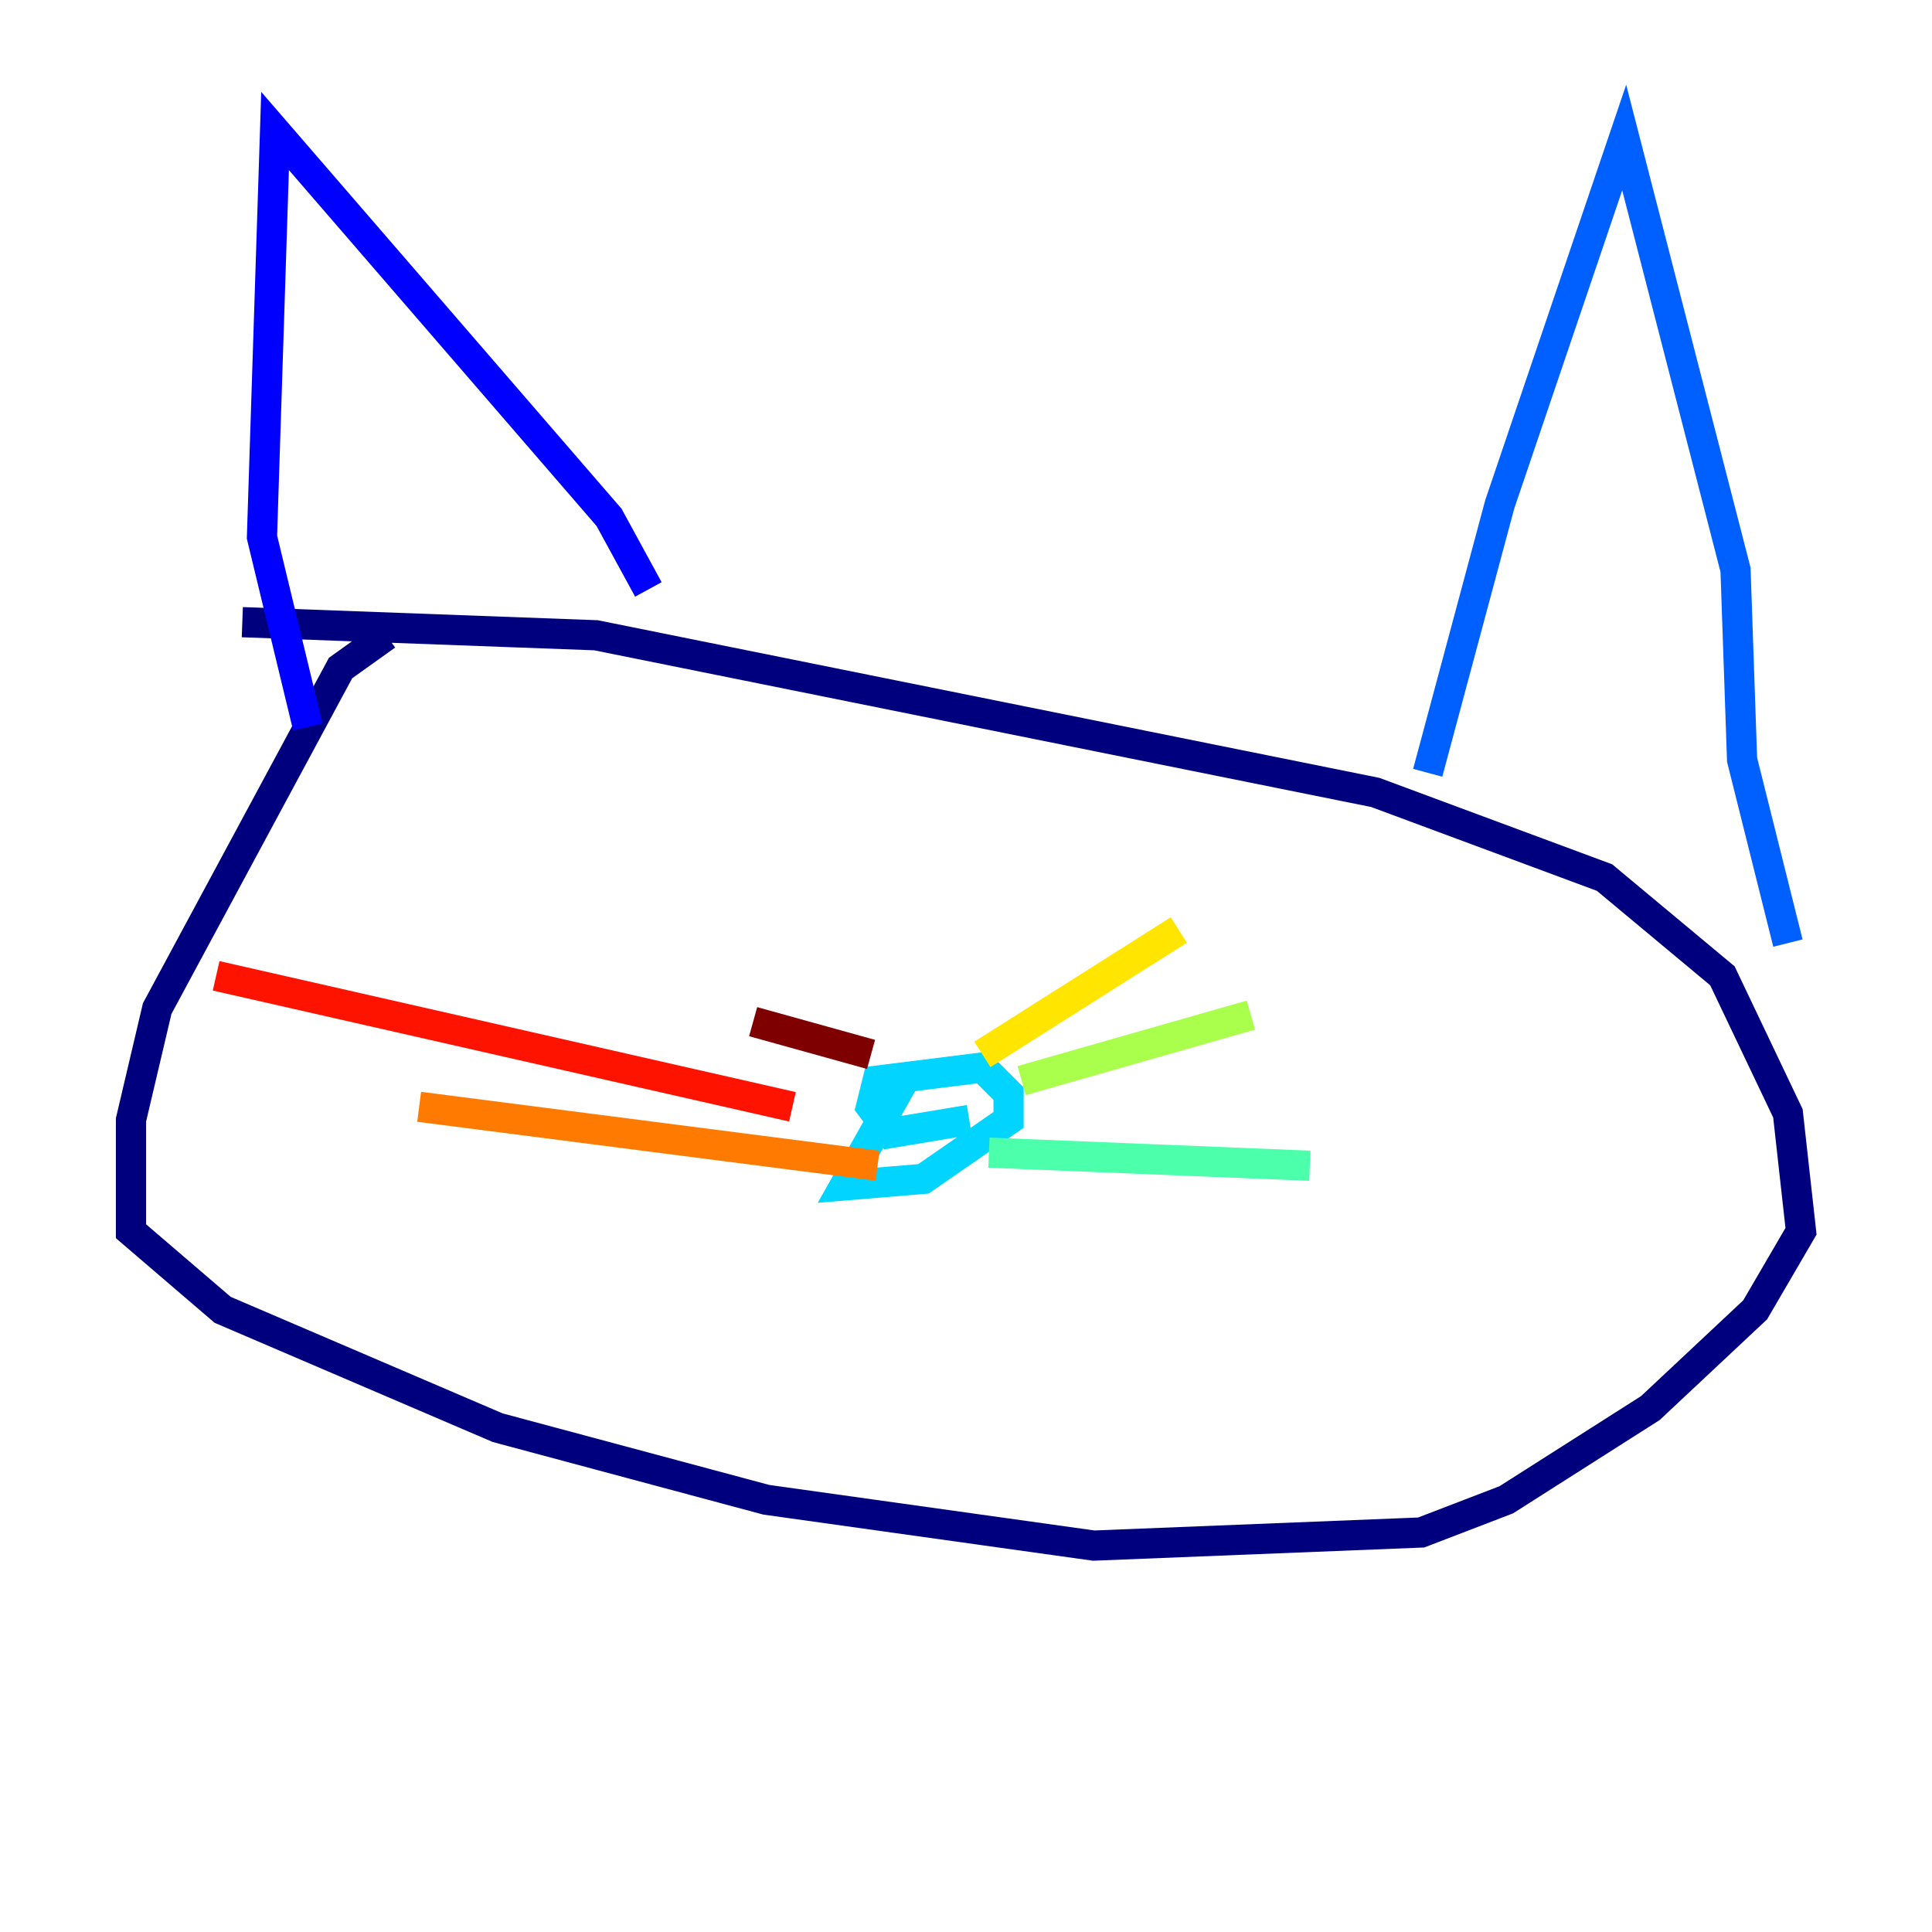 <?xml version="1.0" encoding="utf-8" ?>
<svg baseProfile="tiny" height="128" version="1.2" viewBox="0,0,128,128" width="128" xmlns="http://www.w3.org/2000/svg" xmlns:ev="http://www.w3.org/2001/xml-events" xmlns:xlink="http://www.w3.org/1999/xlink"><defs /><polyline fill="none" points="25.6,42.088 22.563,44.258 10.414,66.82 8.678,74.197 8.678,81.573 14.752,86.78 32.976,94.59 50.766,99.363 72.461,102.4 94.156,101.532 99.797,99.363 109.342,93.288 116.285,86.78 119.322,81.573 118.454,73.763 114.115,64.651 106.305,58.142 91.119,52.502 39.485,42.088 16.054,41.22" stroke="#00007f" stroke-width="2" /><polyline fill="none" points="20.393,48.163 17.356,35.58 18.224,8.678 40.352,34.278 42.956,39.051" stroke="#0000fe" stroke-width="2" /><polyline fill="none" points="94.59,51.2 99.363,33.41 107.607,9.112 114.983,37.749 115.417,50.332 118.454,62.481" stroke="#0060ff" stroke-width="2" /><polyline fill="none" points="59.878,71.593 55.973,78.536 61.18,78.102 66.82,74.197 66.82,72.461 65.085,70.725 58.142,71.593 57.709,73.329 59.01,75.064 64.217,74.197" stroke="#00d4ff" stroke-width="2" /><polyline fill="none" points="65.519,76.366 86.78,77.234" stroke="#4cffaa" stroke-width="2" /><polyline fill="none" points="67.688,71.593 82.875,67.254" stroke="#aaff4c" stroke-width="2" /><polyline fill="none" points="65.085,69.858 78.102,61.614" stroke="#ffe500" stroke-width="2" /><polyline fill="none" points="58.142,77.234 27.77,73.329" stroke="#ff7a00" stroke-width="2" /><polyline fill="none" points="52.502,73.329 14.319,64.651" stroke="#fe1200" stroke-width="2" /><polyline fill="none" points="57.709,69.858 49.898,67.688" stroke="#7f0000" stroke-width="2" /></svg>
